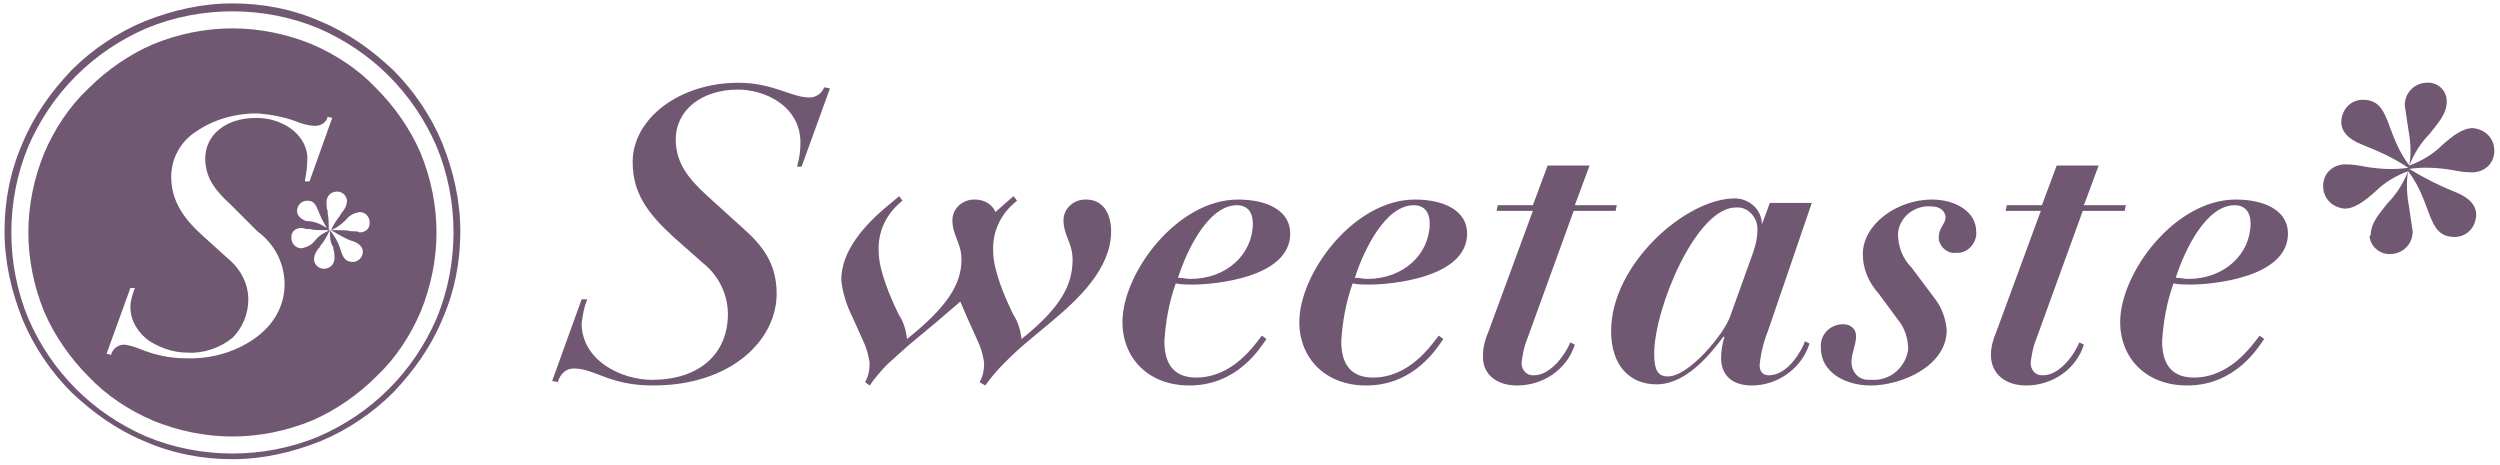 <?xml version="1.0" encoding="utf-8"?>
<!-- Generator: Adobe Illustrator 22.0.0, SVG Export Plug-In . SVG Version: 6.00 Build 0)  -->
<svg version="1.1" id="圖層_1" xmlns="http://www.w3.org/2000/svg" xmlns:xlink="http://www.w3.org/1999/xlink" x="0px" y="0px"
	 viewBox="0 0 220.5 41" style="enable-background:new 0 0 220.5 41;" xml:space="preserve">
<style type="text/css">
	.st0{fill:#705772;}
</style>
<path class="st0" d="M12.7,38.9c-2.4-1-4.5-2.5-6.4-4.3c-1.8-1.8-3.3-4-4.3-6.4c-1-2.5-1.6-5.1-1.6-7.8c0-2.7,0.5-5.3,1.6-7.8
	c1-2.4,2.5-4.5,4.3-6.4c1.8-1.8,4-3.3,6.4-4.3c2.5-1,5.1-1.6,7.8-1.6c2.7,0,5.3,0.5,7.8,1.6c2.4,1,4.5,2.5,6.4,4.3
	c1.8,1.8,3.3,4,4.3,6.4c1,2.5,1.6,5.1,1.6,7.8c0,2.7-0.5,5.3-1.6,7.8c-1,2.4-2.5,4.5-4.3,6.4c-1.8,1.8-4,3.3-6.4,4.3
	c-2.5,1-5.1,1.6-7.8,1.6C17.8,40.5,15.2,40,12.7,38.9z M12.9,2.5c-2.3,1-4.4,2.4-6.2,4.2c-1.8,1.8-3.2,3.9-4.2,6.2
	c-1,2.4-1.5,5-1.5,7.6c0,2.6,0.5,5.2,1.5,7.6c1,2.3,2.4,4.4,4.2,6.2c1.8,1.8,3.9,3.2,6.2,4.2c2.4,1,5,1.5,7.6,1.5
	c2.6,0,5.2-0.5,7.6-1.5c2.3-1,4.4-2.4,6.2-4.2c1.8-1.8,3.2-3.9,4.2-6.2c1-2.4,1.5-5,1.5-7.6c0-2.6-0.5-5.2-1.5-7.6
	c-1-2.3-2.4-4.4-4.2-6.2c-1.8-1.8-3.9-3.2-6.2-4.2c-2.4-1-5-1.5-7.6-1.5C17.9,1,15.3,1.5,12.9,2.5L12.9,2.5z M13.5,37.1
	c-2.1-0.9-4.1-2.2-5.7-3.9c-1.6-1.6-3-3.6-3.9-5.7c-0.9-2.2-1.4-4.6-1.4-7c0-2.4,0.5-4.8,1.4-7c0.9-2.1,2.2-4.1,3.9-5.7
	c1.6-1.6,3.6-3,5.7-3.9c2.2-0.9,4.6-1.4,7-1.4c2.4,0,4.8,0.5,7,1.4c2.1,0.9,4.1,2.2,5.7,3.9c1.6,1.6,3,3.6,3.9,5.7
	c0.9,2.2,1.4,4.6,1.4,7c0,2.4-0.5,4.8-1.4,7c-0.9,2.1-2.2,4.1-3.9,5.7c-1.6,1.6-3.6,3-5.7,3.9c-2.2,0.9-4.6,1.4-7,1.4
	C18.1,38.5,15.7,38,13.5,37.1L13.5,37.1z M12.4,30.8c1.2,0.5,2.6,0.8,3.9,0.8c2.4,0.1,4.7-0.6,6.5-2c1.4-1.1,2.3-2.7,2.3-4.5
	c0-1.9-0.9-3.6-2.4-4.7L20.3,18c-1.1-1-2.2-2.2-2.2-4c0-2.1,1.8-3.6,4.5-3.6c1.1,0,2.1,0.3,3,0.9c1,0.7,1.6,1.8,1.5,2.9
	c0,0.6-0.1,1.1-0.2,1.7l0,0.1h0.4l2-5.6l-0.4-0.1c-0.1,0.5-0.6,0.8-1.1,0.8c-0.6,0-1.2-0.2-1.7-0.4c-1.1-0.4-2.2-0.6-3.4-0.7
	c-1.9,0-3.8,0.5-5.4,1.6c-1.4,0.9-2.2,2.4-2.2,4c0,2.2,1.2,3.8,2.9,5.3l2.1,1.9c1.1,0.9,1.8,2.2,1.8,3.6c0,1.3-0.5,2.5-1.4,3.4
	c-1.1,0.9-2.6,1.4-4,1.3c-1.2,0-2.3-0.4-3.3-1c-1-0.7-1.7-1.8-1.7-3c0-0.6,0.2-1.2,0.4-1.7v0h-0.4l-2.1,5.8l0.4,0.1
	c0.1-0.5,0.6-0.9,1.1-0.9C11.3,30.4,11.9,30.6,12.4,30.8L12.4,30.8z M29.1,20.3L29.1,20.3c-0.2,0.4-0.4,0.8-0.7,1.2l-0.1,0.1
	c0,0.1-0.1,0.1-0.1,0.2c-0.3,0.3-0.5,0.7-0.5,1.1c0,0.4,0.4,0.8,0.8,0.8c0,0,0,0,0.1,0c0.5,0,0.9-0.4,0.9-0.9c0,0,0,0,0-0.1
	c0-0.2,0-0.5-0.1-0.7l0-0.2C29.1,21.4,29.1,20.9,29.1,20.3L29.1,20.3c0.4,0.5,0.7,1,0.9,1.6c0.2,0.7,0.4,1.2,1.1,1.2
	c0.5,0,0.9-0.4,0.9-0.9c0-0.4-0.3-0.7-0.8-0.9c-0.7-0.2-1.3-0.6-2-1c0.2,0,0.4,0,0.6,0c0.4,0,0.8,0,1.2,0.1c0.1,0,0.1,0,0.2,0
	c0.2,0,0.4,0,0.5,0.1c0.5,0,0.9-0.3,0.9-0.8c0,0,0-0.1,0-0.1c0-0.5-0.4-0.9-0.9-0.9c-0.5,0.1-0.9,0.3-1.2,0.7
	c-0.4,0.4-0.8,0.7-1.3,0.9c0.2-0.5,0.5-0.9,0.8-1.3c0-0.1,0.1-0.1,0.1-0.2c0.3-0.3,0.5-0.7,0.5-1.1c0-0.4-0.4-0.8-0.8-0.8
	c0,0,0,0-0.1,0c-0.5,0-0.9,0.4-0.9,0.9c0,0,0,0,0,0.1c0,0.2,0,0.5,0.1,0.7l0,0.2c0.1,0.5,0.1,1,0.1,1.6c-0.3-0.5-0.6-1-0.8-1.5
	c-0.3-0.7-0.4-1.2-1.1-1.2c-0.5,0-0.9,0.4-0.9,0.9c0,0,0,0,0,0c0,0.4,0.3,0.7,0.8,0.9C27.8,19.5,28.4,19.8,29.1,20.3
	c-0.2,0-0.4,0-0.6,0c-0.4,0-0.8,0-1.2-0.1c-0.1,0-0.1,0-0.2,0c-0.2,0-0.4-0.1-0.5-0.1c-0.5,0-0.9,0.3-0.9,0.8c0,0,0,0.1,0,0.1
	c0,0.5,0.4,0.9,0.9,0.9c0.5-0.1,0.9-0.3,1.2-0.7C28.1,20.8,28.6,20.5,29.1,20.3L29.1,20.3z M50.6,32.5c-0.7,0-1.2,0.5-1.4,1.2
	l-0.5-0.1l2.6-7.2h0.5c-0.3,0.7-0.4,1.4-0.5,2.1c0,3.3,3.5,5,6.2,5c4.2,0,6.7-2.3,6.7-5.8c0-1.7-0.8-3.4-2.2-4.5l-2.6-2.3
	c-2.3-2.1-3.6-3.9-3.6-6.6c0-3.9,4.2-7,9.3-7c3.1,0,4.7,1.3,6.3,1.3c0.6,0,1.1-0.4,1.3-0.9l0.5,0.1l-2.5,6.9h-0.4
	c0.2-0.7,0.3-1.4,0.3-2.1c0-3.3-3.2-4.7-5.5-4.7c-3.2,0-5.5,1.8-5.5,4.4c0,2.2,1.3,3.6,2.7,4.9l3.2,2.9c1.7,1.5,3,3.1,3,5.8
	c0,4.1-4,8.1-10.9,8.1C53.7,34,52.5,32.5,50.6,32.5L50.6,32.5z M187,28.4c0-4.3,4.8-10.8,10.2-10.8c2.6,0,4.6,1,4.6,3
	c0,3.9-6.7,4.5-8.6,4.5c-0.5,0-1,0-1.5-0.1c-0.6,1.7-0.9,3.4-1,5.1c0,2.3,1.1,3.2,2.8,3.2c3.2,0,5.1-2.8,5.8-3.7l0.4,0.3
	c-0.5,0.7-2.5,4.1-6.8,4.1C189.3,34,187,31.6,187,28.4L187,28.4z M191.9,24.5c0.4,0,0.7,0.1,1.1,0.1c3.2,0,5.5-2.2,5.5-4.9
	c0-1-0.5-1.6-1.4-1.6C194.6,18.1,192.7,22,191.9,24.5L191.9,24.5z M175.6,31.3c0-0.7,0.2-1.4,0.5-2.1l3.9-10.6h-3.1l0.1-0.5h3.1
	l1.3-3.5h3.7l-1.3,3.5h3.7l-0.1,0.5h-3.7l-4.1,11.3c-0.3,0.7-0.4,1.4-0.5,2.1c0,0.6,0.4,1.1,1,1.1c0,0,0.1,0,0.1,0
	c1.5,0,2.8-1.9,3.2-2.9l0.4,0.2c-0.7,2.2-2.8,3.6-5.1,3.6C176.9,34,175.6,33,175.6,31.3L175.6,31.3z M160.6,30.7
	c-0.1-1.1,0.7-2,1.8-2.1c0.1,0,0.2,0,0.2,0c0.6,0,1.1,0.4,1.1,1c0,0,0,0.1,0,0.1c0,0.7-0.4,1.5-0.4,2.2c0,0.9,0.6,1.6,1.5,1.6
	c0.1,0,0.2,0,0.3,0c1.6,0.1,3-1.1,3.2-2.7c0-0.9-0.3-1.9-0.9-2.6l-1.7-2.3c-0.9-1-1.4-2.2-1.4-3.5c0-2.6,3-4.8,6.1-4.8
	c2.1,0,3.9,1.1,3.9,2.8c0.1,0.9-0.6,1.8-1.5,1.9c-0.1,0-0.2,0-0.3,0c-0.7,0.1-1.4-0.5-1.5-1.2c0-0.1,0-0.1,0-0.2
	c0-0.8,0.6-1.2,0.6-1.7s-0.4-1-1.3-1c-1.5-0.1-2.8,1-2.9,2.4c0,0,0,0,0,0c0,1.1,0.4,2.2,1.2,3l2.1,2.8c0.6,0.8,0.9,1.7,1,2.7
	c0,3.2-4,4.9-6.7,4.9C162.7,34,160.6,32.8,160.6,30.7L160.6,30.7z M151.8,31.6c0-0.6,0.1-1.3,0.3-1.9H152c-1.2,1.6-3.3,4.2-5.9,4.2
	c-2.3,0-4-1.6-4-4.7c0-5.9,6.6-11.7,10.9-11.7c1.3,0,2.4,1,2.4,2.3c0,0,0,0,0,0h0l0.7-1.9h3.7L156,29c-0.4,1-0.7,2.1-0.8,3.2
	c0,0.6,0.3,0.9,0.8,0.9c1.8,0,3-2.4,3.2-3l0.4,0.2c-0.7,2.2-2.8,3.7-5.1,3.7C152.8,34,151.8,33.1,151.8,31.6L151.8,31.6z
	 M145.9,31.2c0,1.4,0.3,2,1.2,2c1.9,0,5-3.8,5.5-5.3l1.8-5c0.3-0.8,0.6-1.7,0.6-2.5c0.1-1-0.6-2-1.6-2.1c-0.1,0-0.2,0-0.3,0
	C149.6,18.3,145.9,27.2,145.9,31.2L145.9,31.2z M130.8,31.3c0-0.7,0.2-1.4,0.5-2.1l3.9-10.6H132l0.1-0.5h3.1l1.3-3.5h3.7l-1.3,3.5
	h3.7l-0.1,0.5h-3.7l-4.1,11.3c-0.3,0.7-0.4,1.4-0.5,2.1c0,0.6,0.4,1.1,1,1.1c0,0,0.1,0,0.1,0c1.5,0,2.8-1.9,3.2-2.9l0.4,0.2
	c-0.7,2.2-2.8,3.6-5.1,3.6C132,34,130.7,33,130.8,31.3L130.8,31.3z M114.6,28.4c0-4.3,4.8-10.8,10.2-10.8c2.6,0,4.6,1,4.6,3
	c0,3.9-6.7,4.5-8.6,4.5c-0.5,0-1,0-1.5-0.1c-0.6,1.7-0.9,3.4-1,5.1c0,2.3,1.1,3.2,2.8,3.2c3.2,0,5.1-2.8,5.8-3.7l0.4,0.3
	c-0.5,0.7-2.5,4.1-6.8,4.1C116.9,34,114.6,31.6,114.6,28.4L114.6,28.4z M119.5,24.5c0.4,0,0.7,0.1,1.1,0.1c3.2,0,5.5-2.2,5.5-4.9
	c0-1-0.5-1.6-1.4-1.6C122.2,18.1,120.3,22,119.5,24.5L119.5,24.5z M99,28.4c0-4.3,4.8-10.8,10.2-10.8c2.6,0,4.6,1,4.6,3
	c0,3.9-6.7,4.5-8.6,4.5c-0.5,0-1,0-1.5-0.1c-0.6,1.7-0.9,3.4-1,5.1c0,2.3,1.1,3.2,2.8,3.2c3.2,0,5.1-2.8,5.8-3.7l0.4,0.3
	c-0.5,0.7-2.5,4.1-6.8,4.1C101.3,34,99,31.6,99,28.4L99,28.4z M103.9,24.5c0.4,0,0.7,0.1,1.1,0.1c3.2,0,5.5-2.2,5.5-4.9
	c0-1-0.5-1.6-1.4-1.6C106.6,18.1,104.7,22,103.9,24.5L103.9,24.5z M86.4,33.7c0.3-0.5,0.4-1.1,0.4-1.7c-0.1-0.7-0.3-1.4-0.6-2
	l-0.9-2c-0.2-0.5-0.4-0.9-0.6-1.4c-0.7,0.6-1.4,1.2-2.1,1.8l-1.8,1.5c-1.1,0.9-1.7,1.5-2.5,2.2c-0.6,0.6-1.1,1.2-1.6,1.9l-0.4-0.3
	c0.3-0.5,0.4-1.1,0.4-1.7c-0.1-0.7-0.3-1.4-0.6-2l-0.9-2c-0.5-1-0.9-2.2-1-3.3c0-2.5,1.9-4.8,4.4-6.8l0.7-0.6l0.3,0.4
	c-1.4,1.1-2.2,2.7-2.1,4.5c0,1.6,1,4,1.8,5.6c0.4,0.6,0.6,1.3,0.7,2.1c3.5-2.8,4.8-4.8,4.8-7c0-1.5-0.8-2.1-0.8-3.5
	c0-1,0.9-1.8,1.9-1.8c0,0,0.1,0,0.1,0c0.8,0,1.5,0.4,1.8,1.1l0.9-0.8l0.7-0.6l0.3,0.4c-1.4,1.1-2.2,2.7-2.1,4.5c0,1.6,1,4,1.8,5.6
	c0.4,0.6,0.6,1.3,0.7,2.1c3.5-2.8,4.5-4.8,4.5-7c0-1.5-0.8-2.1-0.8-3.5c0-1,0.9-1.8,1.9-1.8c0,0,0.1,0,0.1,0c1.6,0,2.2,1.4,2.2,2.8
	c0,3.3-2.9,6-5.3,8l-1.8,1.5c-1.1,0.9-1.7,1.5-2.4,2.2c-0.6,0.6-1.1,1.2-1.6,1.9L86.4,33.7z M209.1,20.7c0-1.1,0.9-2,1.5-2.8
	c0.8-0.8,1.4-1.8,1.8-2.8c-1.1,0.4-2.1,1-2.9,1.8c-0.9,0.8-1.8,1.5-2.7,1.5c-1.1-0.1-1.9-0.9-1.9-2c0-1,0.7-1.8,1.8-1.9
	c0.1,0,0.2,0,0.3,0c0.5,0,1.1,0.1,1.6,0.2c1.2,0.2,2.5,0.3,3.8,0.1c-1.3-0.9-2.7-1.5-4.2-2.1c-1.2-0.5-1.7-1.2-1.7-1.9
	c0-1.1,0.8-2,1.9-2c2.5,0,1.9,2.9,4.1,5.8c0.2-1.1,0.1-2.2-0.1-3.3c-0.1-0.7-0.2-1.3-0.3-2c0-1.1,0.8-1.9,1.8-2c0,0,0.1,0,0.1,0
	c0.9-0.1,1.8,0.6,1.8,1.6c0,0,0,0.1,0,0.1c0,1.1-0.9,2-1.5,2.8c-0.8,0.8-1.4,1.8-1.8,2.8c1.1-0.4,2.1-1,2.9-1.8
	c0.9-0.8,1.8-1.5,2.7-1.5c1.1,0.1,1.9,0.9,1.9,2c0,1-0.7,1.8-1.8,1.9c-0.1,0-0.2,0-0.3,0c-0.5,0-1.1-0.1-1.6-0.2
	c-1.2-0.2-2.5-0.3-3.8-0.1c1.3,0.8,2.7,1.5,4.2,2.1c1.2,0.5,1.7,1.2,1.7,1.9c0,1.1-0.8,2-1.9,2c-2.5,0-1.9-2.9-4.1-5.8
	c-0.2,1.1-0.1,2.2,0.1,3.3c0.1,0.7,0.2,1.3,0.3,2c0,1.1-0.8,1.9-1.8,2c0,0-0.1,0-0.1,0c-0.9,0.1-1.8-0.6-1.9-1.5
	C209,20.9,209,20.8,209.1,20.7L209.1,20.7z"/>
</svg>
